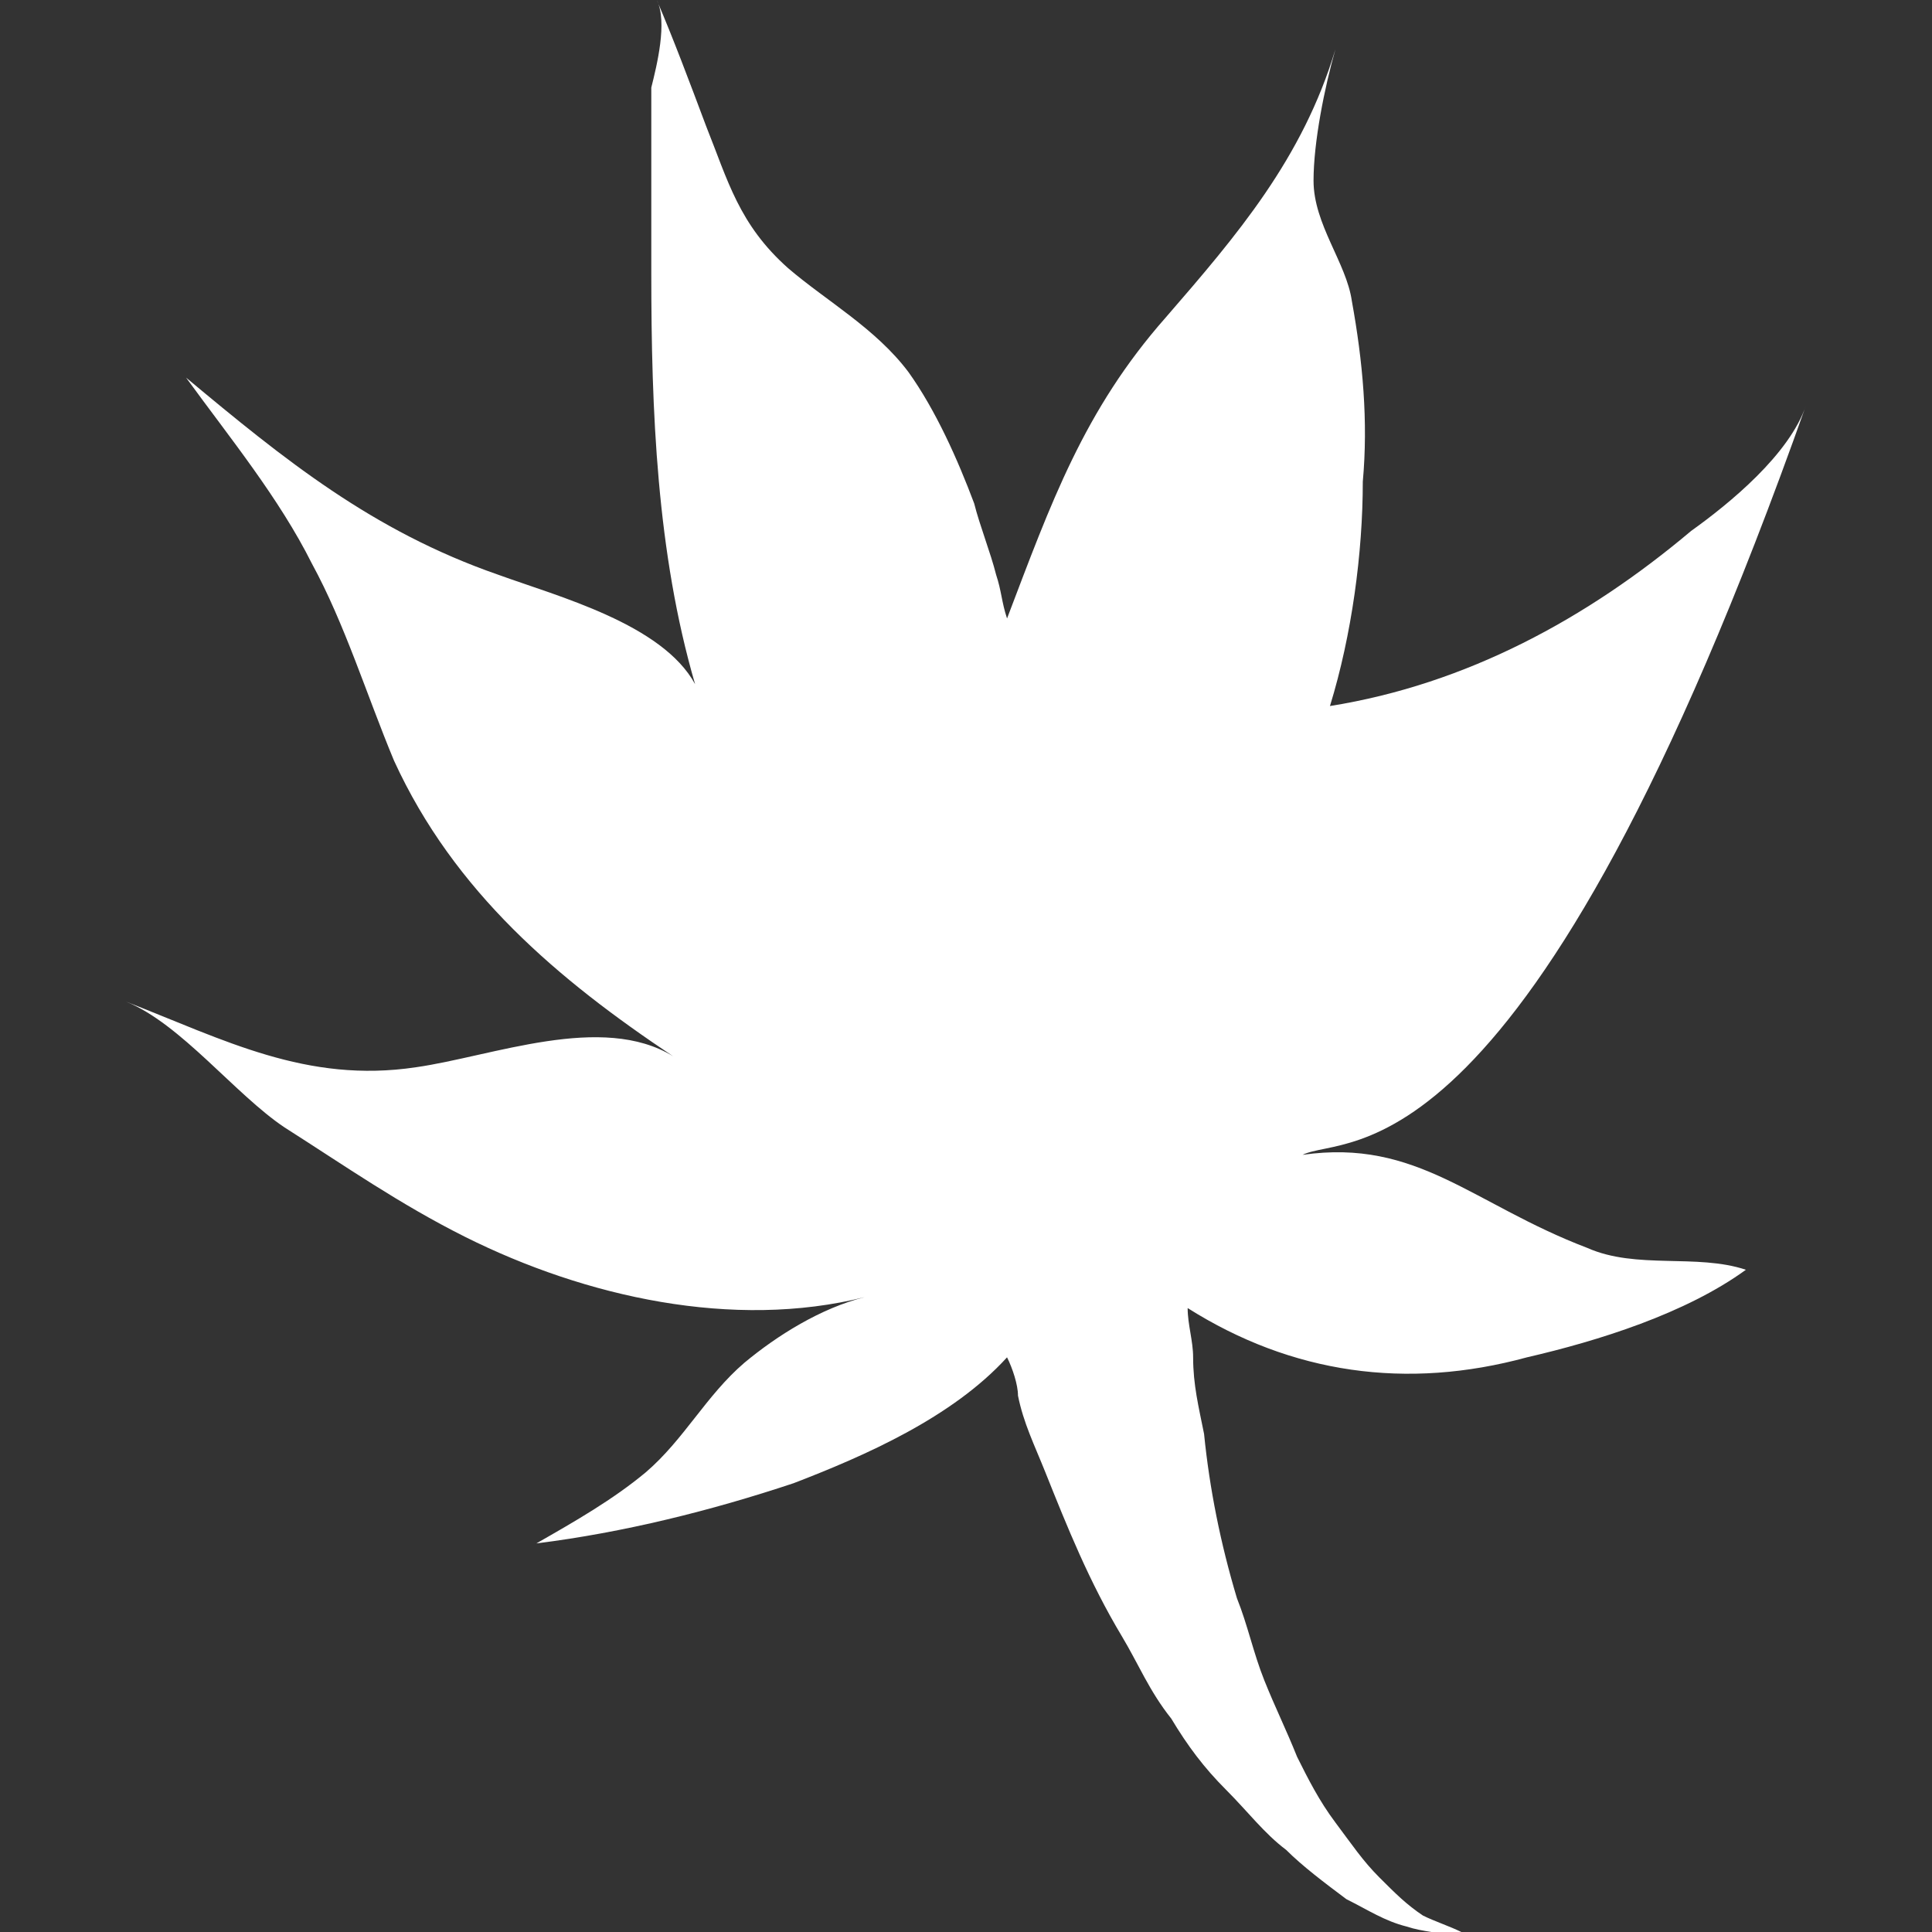 <?xml version="1.0" encoding="utf-8"?>
<!-- Generator: Adobe Illustrator 24.1.2, SVG Export Plug-In . SVG Version: 6.00 Build 0)  -->
<svg version="1.1" id="Capa_1" xmlns="http://www.w3.org/2000/svg" xmlns:xlink="http://www.w3.org/1999/xlink" x="0px" y="0px"
     width="35.5px" height="35.5px" viewBox="0 0 35.3 35.3" style="enable-background:new 0 0 35.3 35.3;" xml:space="preserve">
<rect x="0" y="0" width="35.3" height="35.3" fill="#333333" stroke="none"/>
<style type="text/css">
	.st0{fill:#FFFFFF;}
</style>
<g>
	<path class="st0" d="M23.8,21.1c0.8-0.4,4.1,0.7,9.2-13.7c-0.3,0.9-1.4,1.8-2.1,2.3c-1.9,1.6-4.1,2.8-6.6,3.2
		c0.4-1.3,0.6-2.8,0.6-4.1c0.1-1.1,0-2.2-0.2-3.3C24.6,4.8,24,4.1,24,3.3c0-0.7,0.2-1.7,0.4-2.4c-0.6,2-1.8,3.4-3.1,4.9
		c-1.5,1.7-2.1,3.4-2.9,5.5c-0.1-0.3-0.1-0.5-0.2-0.8c-0.1-0.4-0.3-0.9-0.4-1.3c-0.3-0.8-0.7-1.7-1.2-2.4C16,6,15.1,5.5,14.4,4.9
		c-0.9-0.8-1.1-1.6-1.5-2.6C12.6,1.5,12.3,0.7,12,0c0.2,0.4,0,1.2-0.1,1.6c0,1.1,0,2.2,0,3.4c0,2.5,0.1,5.1,0.8,7.5
		c-0.6-1.1-2.5-1.6-3.6-2C6.8,9.7,5.2,8.4,3.4,6.9C4.2,8,5.1,9.1,5.7,10.3c0.6,1.1,1,2.4,1.5,3.6c1.1,2.4,3,4,5.1,5.4
		c-1.3-0.8-3.3,0-4.7,0.2c-2,0.3-3.5-0.5-5.3-1.2c1,0.4,2,1.7,2.9,2.3c1.1,0.7,2.1,1.4,3.3,2c2.2,1.1,4.9,1.7,7.3,1.1
		c-0.8,0.2-1.6,0.7-2.2,1.2c-0.7,0.6-1.1,1.4-1.8,2c-0.6,0.5-1.3,0.9-2,1.3c1.6-0.2,3.2-0.6,4.7-1.1c1.3-0.5,2.9-1.2,3.9-2.3
		c0.1,0.2,0.2,0.5,0.2,0.7c0.1,0.5,0.3,0.9,0.5,1.4c0.4,1,0.8,2,1.4,3c0.3,0.5,0.5,1,0.9,1.5c0.3,0.5,0.6,0.9,1,1.3
		c0.4,0.4,0.7,0.8,1.1,1.1c0.3,0.3,0.7,0.6,1.1,0.9c0.4,0.2,0.7,0.4,1.1,0.5c0.3,0.1,0.6,0.1,0.9,0.2c0.2,0,0.4,0,0.6,0
		c0.1,0,0.2,0,0.2,0s-0.1,0-0.2,0c-0.1,0-0.3,0-0.5-0.1c-0.2-0.1-0.5-0.2-0.7-0.3c-0.3-0.2-0.5-0.4-0.8-0.7c-0.3-0.3-0.5-0.6-0.8-1
		c-0.3-0.4-0.5-0.8-0.7-1.2c-0.2-0.5-0.4-0.9-0.6-1.4c-0.2-0.5-0.3-1-0.5-1.5c-0.3-1-0.5-2-0.6-3c-0.1-0.5-0.2-0.9-0.2-1.4
		c0-0.3-0.1-0.6-0.1-0.9c1.9,1.2,4,1.5,6.2,0.9c1.3-0.3,2.9-0.8,4-1.6c-0.9-0.3-2,0-2.9-0.4C26.9,22,25.9,20.8,23.8,21.1z"/>
</g>
</svg>
